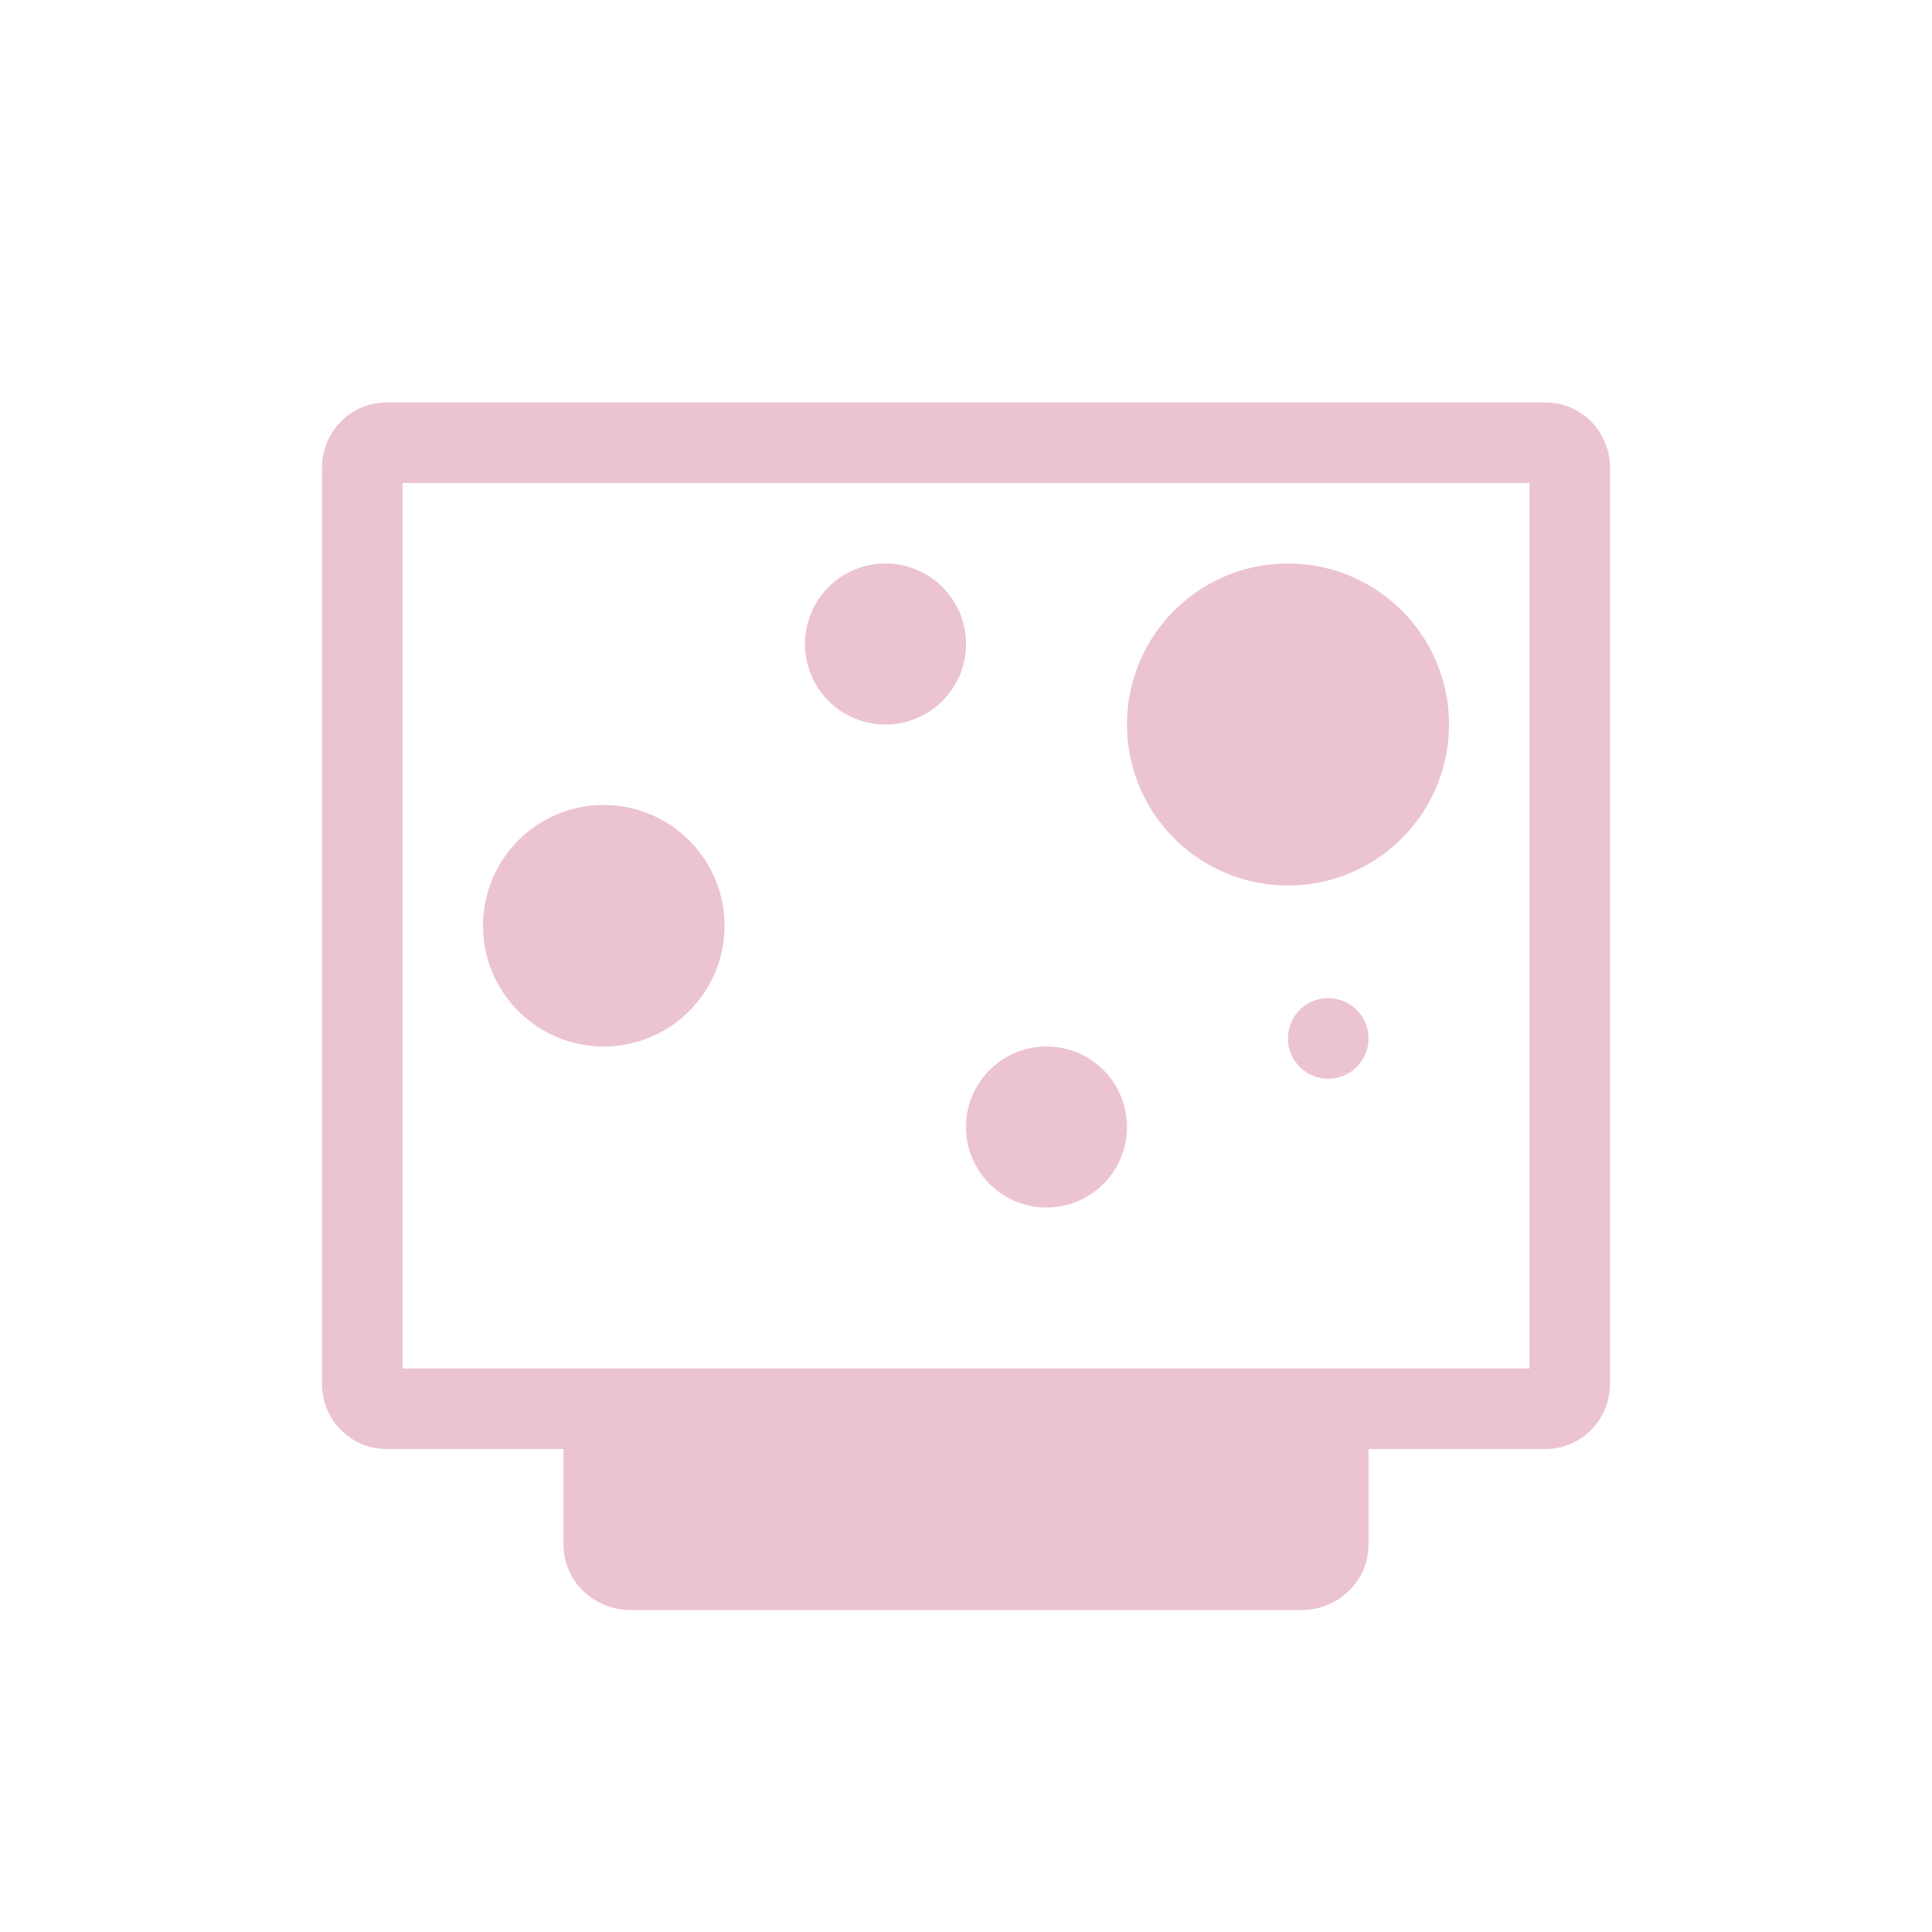 <svg xmlns="http://www.w3.org/2000/svg" width="24" height="24" version="1">
 <defs>
  <style id="current-color-scheme" type="text/css">
   .ColorScheme-Text { color:#ecc3d0; } .ColorScheme-Highlight { color:#4285f4; } .ColorScheme-NeutralText { color:#ff9800; } .ColorScheme-PositiveText { color:#4caf50; } .ColorScheme-NegativeText { color:#f44336; }
  </style>
 </defs>
 <path style="fill:currentColor" class="ColorScheme-Text" d="M 4.801,5 C 4.358,5 4,5.362 4,5.812 l 0,11.375 C 4,17.638 4.358,18 4.801,18 L 7,18 7,19.188 C 7,19.638 7.372,20 7.834,20 l 8.332,0 C 16.628,20 17,19.638 17,19.188 L 17,18 19.199,18 C 19.642,18 20,17.638 20,17.188 L 20,5.812 C 20,5.362 19.642,5 19.199,5 L 4.801,5 Z M 5,6 19,6 19,17 5,17 5,6 Z m 6,1 a 1,1 0 0 0 -1,1 1,1 0 0 0 1,1 1,1 0 0 0 1,-1 1,1 0 0 0 -1,-1 z m 5,0 a 2,2 0 0 0 -2,2 2,2 0 0 0 2,2 2,2 0 0 0 2,-2 2,2 0 0 0 -2,-2 z M 7.5,10 A 1.5,1.5 0 0 0 6,11.5 1.5,1.5 0 0 0 7.5,13 1.5,1.5 0 0 0 9,11.5 1.5,1.5 0 0 0 7.5,10 Z m 8.965,2.4 a 0.5,0.5 0 0 0 -0.465,0.5 0.5,0.5 0 0 0 0.5,0.5 0.5,0.5 0 0 0 0.5,-0.5 0.5,0.5 0 0 0 -0.5,-0.5 0.5,0.5 0 0 0 -0.035,0 z M 13,13 a 1,1 0 0 0 -1,1 1,1 0 0 0 1,1 1,1 0 0 0 1,-1 1,1 0 0 0 -1,-1 z"/>
</svg>
